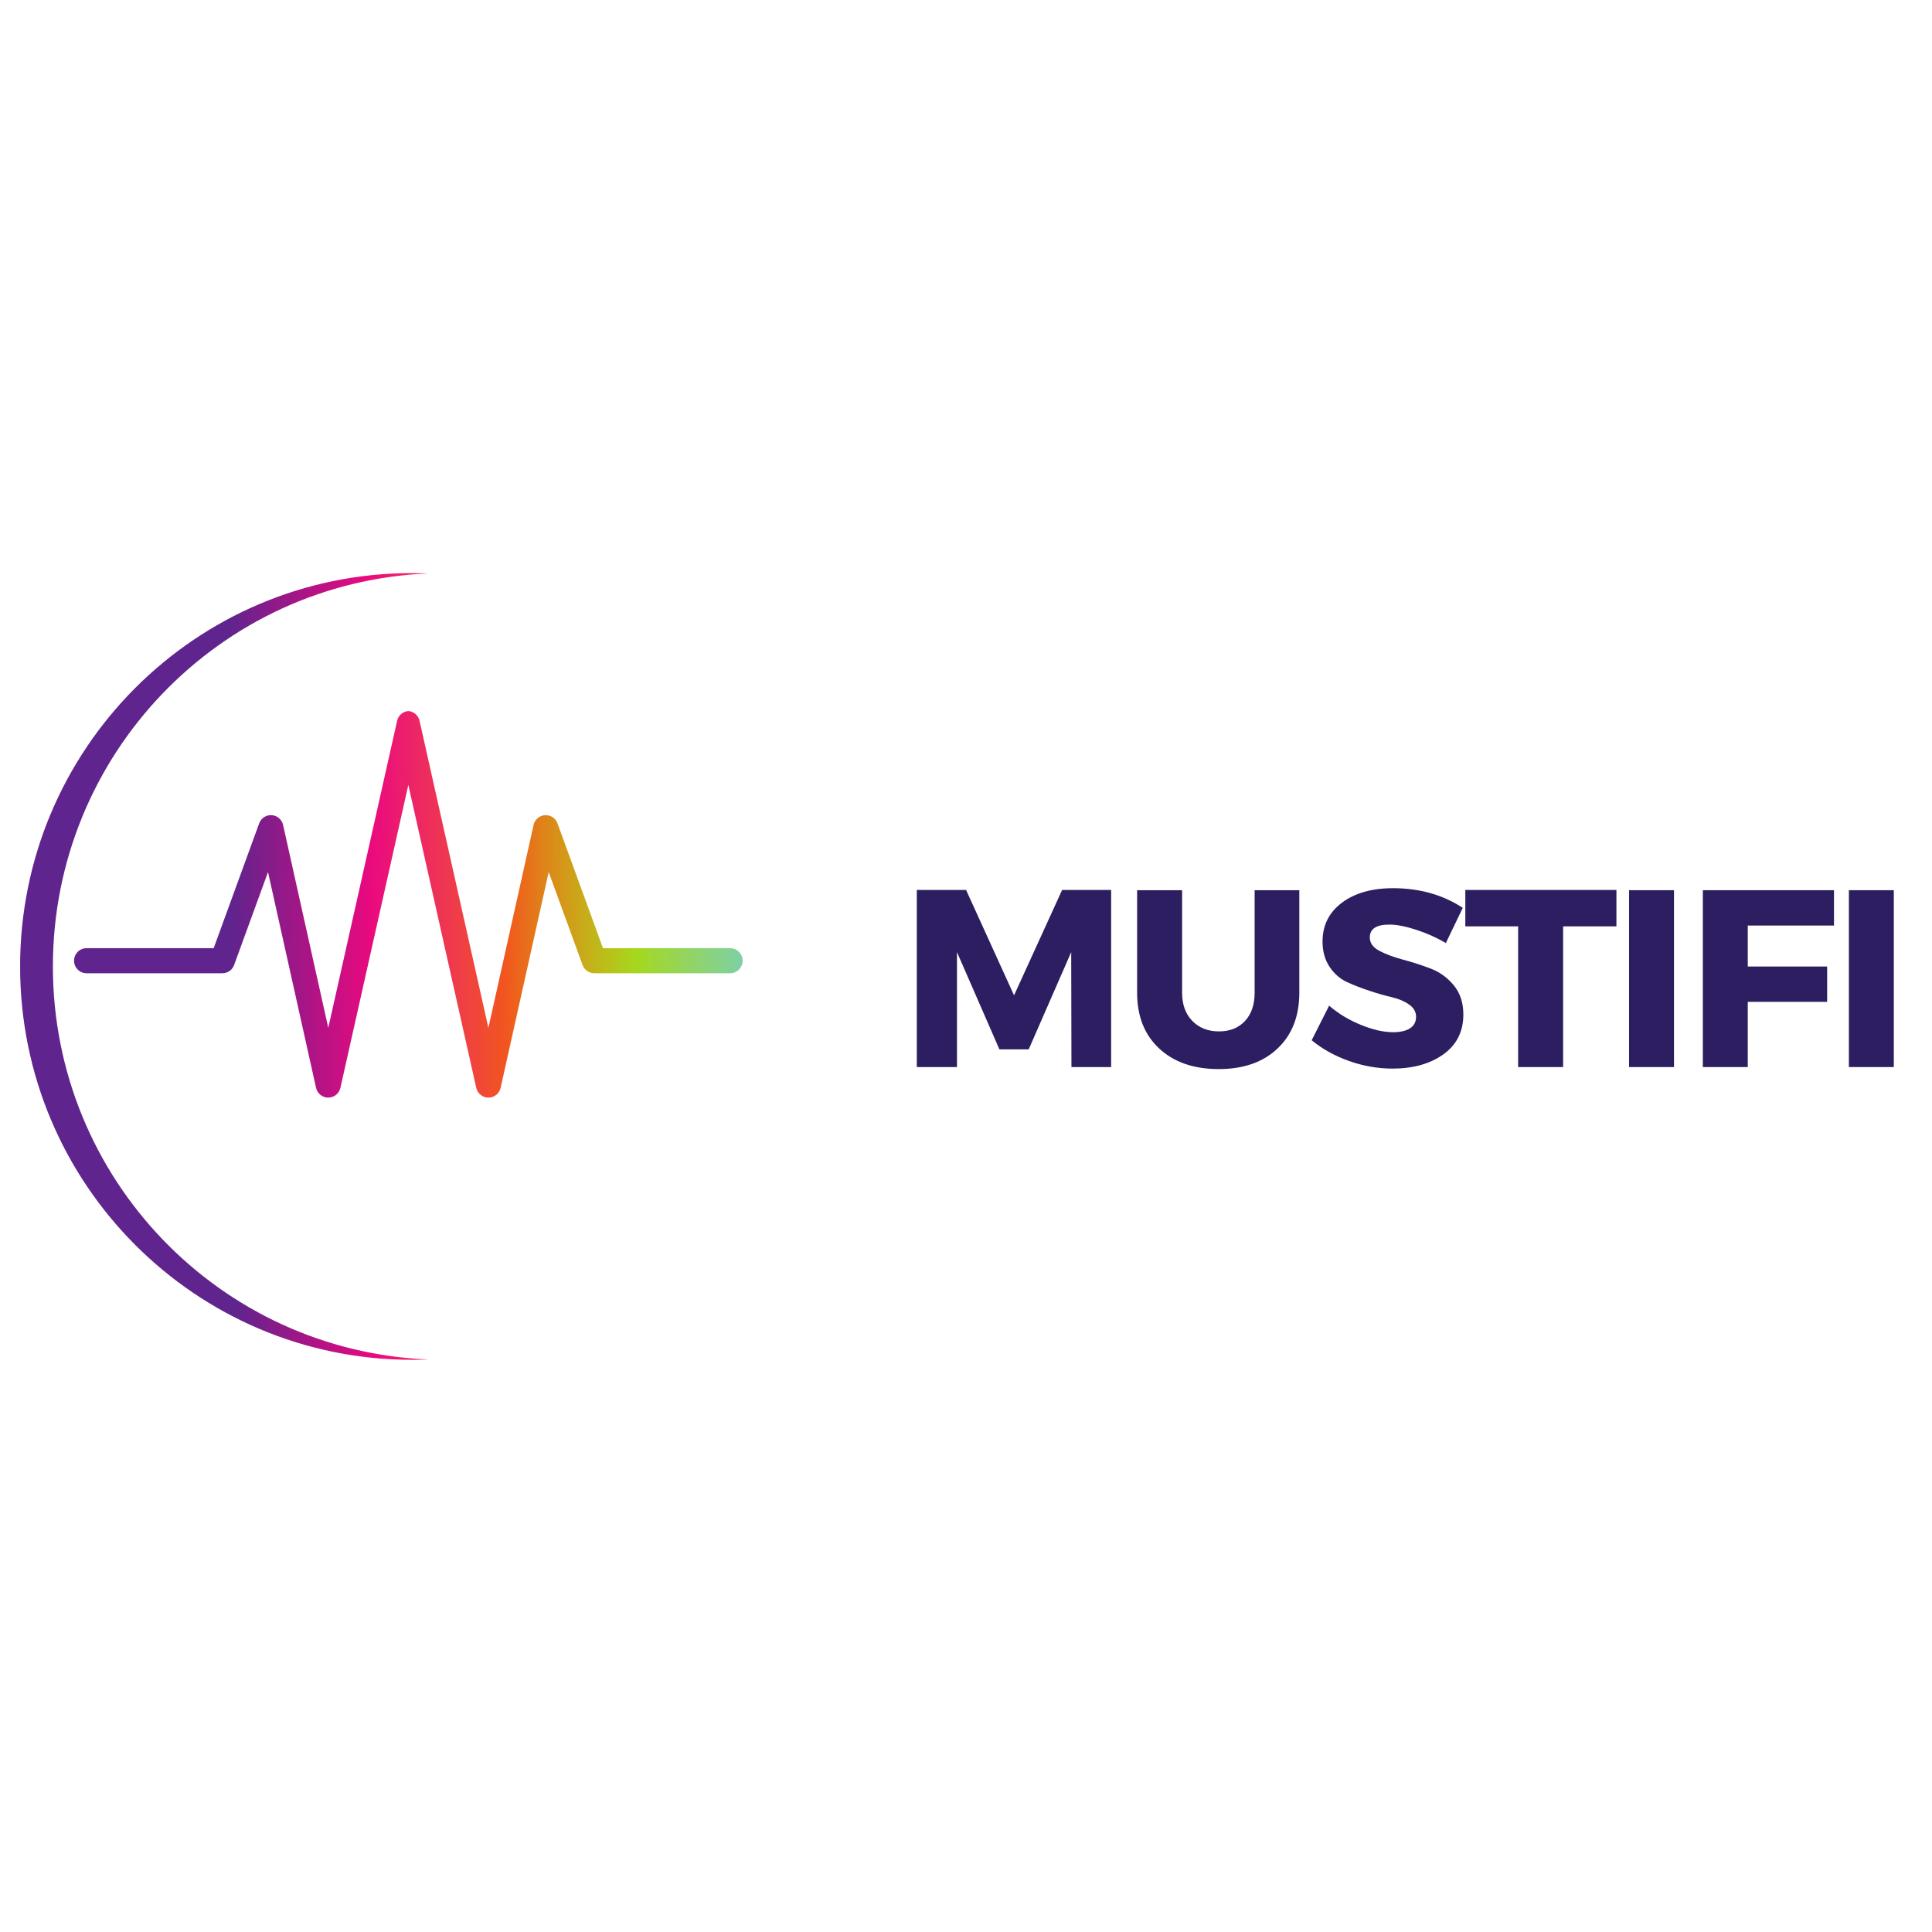 <svg xmlns="http://www.w3.org/2000/svg" xmlns:xlink="http://www.w3.org/1999/xlink" width="500" zoomAndPan="magnify" viewBox="0 0 375 375" height="500" preserveAspectRatio="xMidYMid meet" version="1.0"><defs><g/><clipPath id="ae10516ce4"><path d="M 14.355 138 L 144.16 138 L 144.16 213.164 L 14.355 213.164 Z M 14.355 138 " clip-rule="nonzero"/></clipPath><clipPath id="eba491a4f0"><path d="M 141.719 184.043 L 117.043 184.043 L 108.211 159.812 C 107.84 158.801 106.855 158.152 105.777 158.223 C 104.703 158.293 103.805 159.066 103.57 160.117 L 94.797 199.5 L 81.434 139.906 C 81.199 138.855 80.309 138.094 79.258 138.016 C 78.207 138.094 77.316 138.855 77.082 139.906 L 63.719 199.5 L 54.945 160.117 C 54.711 159.066 53.812 158.293 52.738 158.223 C 51.66 158.152 50.672 158.801 50.305 159.812 L 41.473 184.043 L 16.797 184.043 C 15.457 184.043 14.375 185.129 14.375 186.477 C 14.375 187.816 15.457 188.906 16.797 188.906 L 43.164 188.906 C 44.184 188.906 45.09 188.27 45.441 187.309 L 52.02 169.27 L 61.344 211.145 C 61.594 212.254 62.574 213.047 63.707 213.047 L 63.711 213.047 C 64.844 213.047 65.824 212.258 66.074 211.148 L 79.258 152.355 L 92.441 211.148 C 92.691 212.258 93.672 213.047 94.805 213.047 L 94.809 213.047 C 95.941 213.047 96.922 212.254 97.172 211.145 L 106.5 169.27 L 113.074 187.309 C 113.422 188.27 114.336 188.906 115.352 188.906 L 141.719 188.906 C 143.059 188.906 144.141 187.816 144.141 186.477 C 144.141 185.129 143.059 184.043 141.719 184.043 Z M 141.719 184.043 " clip-rule="nonzero"/></clipPath><clipPath id="c6407bbf4d"><path d="M 141.719 184.043 L 117.043 184.043 L 108.211 159.812 C 107.84 158.801 106.855 158.152 105.777 158.223 C 104.703 158.293 103.805 159.066 103.57 160.117 L 94.797 199.5 L 81.434 139.906 C 81.199 138.855 80.309 138.094 79.258 138.016 C 78.207 138.094 77.316 138.855 77.082 139.906 L 63.719 199.5 L 54.945 160.117 C 54.711 159.066 53.812 158.293 52.738 158.223 C 51.66 158.152 50.672 158.801 50.305 159.812 L 41.473 184.043 L 16.797 184.043 C 15.457 184.043 14.375 185.129 14.375 186.477 C 14.375 187.816 15.457 188.906 16.797 188.906 L 43.164 188.906 C 44.184 188.906 45.09 188.27 45.441 187.309 L 52.02 169.27 L 61.344 211.145 C 61.594 212.254 62.574 213.047 63.707 213.047 L 63.711 213.047 C 64.844 213.047 65.824 212.258 66.074 211.148 L 79.258 152.355 L 92.441 211.148 C 92.691 212.258 93.672 213.047 94.805 213.047 L 94.809 213.047 C 95.941 213.047 96.922 212.254 97.172 211.145 L 106.5 169.27 L 113.074 187.309 C 113.422 188.27 114.336 188.906 115.352 188.906 L 141.719 188.906 C 143.059 188.906 144.141 187.816 144.141 186.477 C 144.141 185.129 143.059 184.043 141.719 184.043 " clip-rule="nonzero"/></clipPath><clipPath id="6a6b40083f"><path d="M 13.18 138.035 L 14.406 215.125 L 145.336 213.027 L 144.109 135.938 Z M 13.18 138.035 " clip-rule="nonzero"/></clipPath><linearGradient x1="-0.23" gradientTransform="matrix(110.578, -1.771, 1.764, 110.982, 39.277, 176.269)" y1="0" x2="0.954" gradientUnits="userSpaceOnUse" y2="0" id="dad93f3cc6"><stop stop-opacity="1" stop-color="rgb(37.299%, 14.099%, 55.299%)" offset="0"/><stop stop-opacity="1" stop-color="rgb(37.299%, 14.099%, 55.299%)" offset="0.125"/><stop stop-opacity="1" stop-color="rgb(37.299%, 14.099%, 55.299%)" offset="0.188"/><stop stop-opacity="1" stop-color="rgb(37.299%, 14.099%, 55.299%)" offset="0.219"/><stop stop-opacity="1" stop-color="rgb(37.373%, 14.099%, 55.299%)" offset="0.234"/><stop stop-opacity="1" stop-color="rgb(38.223%, 13.899%, 55.266%)" offset="0.238"/><stop stop-opacity="1" stop-color="rgb(38.998%, 13.699%, 55.232%)" offset="0.242"/><stop stop-opacity="1" stop-color="rgb(39.97%, 13.499%, 55.066%)" offset="0.246"/><stop stop-opacity="1" stop-color="rgb(40.942%, 13.3%, 54.9%)" offset="0.25"/><stop stop-opacity="1" stop-color="rgb(41.864%, 13.1%, 54.9%)" offset="0.254"/><stop stop-opacity="1" stop-color="rgb(42.786%, 12.9%, 54.9%)" offset="0.258"/><stop stop-opacity="1" stop-color="rgb(43.953%, 12.695%, 54.7%)" offset="0.262"/><stop stop-opacity="1" stop-color="rgb(45.12%, 12.491%, 54.5%)" offset="0.266"/><stop stop-opacity="1" stop-color="rgb(46.19%, 12.299%, 54.5%)" offset="0.27"/><stop stop-opacity="1" stop-color="rgb(47.26%, 12.108%, 54.5%)" offset="0.273"/><stop stop-opacity="1" stop-color="rgb(48.201%, 11.917%, 54.298%)" offset="0.277"/><stop stop-opacity="1" stop-color="rgb(49.144%, 11.726%, 54.099%)" offset="0.281"/><stop stop-opacity="1" stop-color="rgb(50.153%, 11.536%, 54.099%)" offset="0.285"/><stop stop-opacity="1" stop-color="rgb(51.161%, 11.345%, 54.099%)" offset="0.289"/><stop stop-opacity="1" stop-color="rgb(52.083%, 11.154%, 53.899%)" offset="0.293"/><stop stop-opacity="1" stop-color="rgb(53.004%, 10.963%, 53.699%)" offset="0.297"/><stop stop-opacity="1" stop-color="rgb(53.976%, 10.773%, 53.69%)" offset="0.301"/><stop stop-opacity="1" stop-color="rgb(54.948%, 10.582%, 53.682%)" offset="0.305"/><stop stop-opacity="1" stop-color="rgb(56.12%, 10.39%, 53.49%)" offset="0.309"/><stop stop-opacity="1" stop-color="rgb(57.292%, 10.199%, 53.299%)" offset="0.312"/><stop stop-opacity="1" stop-color="rgb(58.363%, 9.799%, 53.259%)" offset="0.316"/><stop stop-opacity="1" stop-color="rgb(59.436%, 9.399%, 53.22%)" offset="0.32"/><stop stop-opacity="1" stop-color="rgb(60.408%, 9.2%, 53.059%)" offset="0.324"/><stop stop-opacity="1" stop-color="rgb(61.38%, 9%, 52.899%)" offset="0.328"/><stop stop-opacity="1" stop-color="rgb(62.302%, 8.8%, 52.878%)" offset="0.332"/><stop stop-opacity="1" stop-color="rgb(63.225%, 8.6%, 52.858%)" offset="0.336"/><stop stop-opacity="1" stop-color="rgb(64.384%, 8.398%, 52.678%)" offset="0.34"/><stop stop-opacity="1" stop-color="rgb(65.546%, 8.199%, 52.499%)" offset="0.344"/><stop stop-opacity="1" stop-color="rgb(66.527%, 7.999%, 52.496%)" offset="0.348"/><stop stop-opacity="1" stop-color="rgb(67.509%, 7.799%, 52.495%)" offset="0.352"/><stop stop-opacity="1" stop-color="rgb(68.582%, 7.649%, 52.347%)" offset="0.355"/><stop stop-opacity="1" stop-color="rgb(69.656%, 7.5%, 52.199%)" offset="0.359"/><stop stop-opacity="1" stop-color="rgb(70.619%, 7.3%, 51.999%)" offset="0.363"/><stop stop-opacity="1" stop-color="rgb(71.582%, 7.1%, 51.799%)" offset="0.367"/><stop stop-opacity="1" stop-color="rgb(72.513%, 6.898%, 51.799%)" offset="0.371"/><stop stop-opacity="1" stop-color="rgb(73.444%, 6.699%, 51.799%)" offset="0.375"/><stop stop-opacity="1" stop-color="rgb(74.6%, 6.683%, 51.599%)" offset="0.379"/><stop stop-opacity="1" stop-color="rgb(75.758%, 6.67%, 51.399%)" offset="0.383"/><stop stop-opacity="1" stop-color="rgb(76.694%, 6.479%, 51.393%)" offset="0.387"/><stop stop-opacity="1" stop-color="rgb(77.631%, 6.288%, 51.389%)" offset="0.391"/><stop stop-opacity="1" stop-color="rgb(78.752%, 6.047%, 51.193%)" offset="0.395"/><stop stop-opacity="1" stop-color="rgb(79.875%, 5.807%, 50.999%)" offset="0.398"/><stop stop-opacity="1" stop-color="rgb(80.838%, 5.617%, 50.963%)" offset="0.402"/><stop stop-opacity="1" stop-color="rgb(81.801%, 5.426%, 50.926%)" offset="0.406"/><stop stop-opacity="1" stop-color="rgb(82.904%, 5.235%, 50.763%)" offset="0.41"/><stop stop-opacity="1" stop-color="rgb(84.007%, 5.045%, 50.6%)" offset="0.414"/><stop stop-opacity="1" stop-color="rgb(85.007%, 4.854%, 50.4%)" offset="0.418"/><stop stop-opacity="1" stop-color="rgb(86.006%, 4.663%, 50.2%)" offset="0.422"/><stop stop-opacity="1" stop-color="rgb(86.928%, 4.472%, 50.2%)" offset="0.426"/><stop stop-opacity="1" stop-color="rgb(87.849%, 4.282%, 50.2%)" offset="0.43"/><stop stop-opacity="1" stop-color="rgb(88.821%, 4.089%, 50%)" offset="0.434"/><stop stop-opacity="1" stop-color="rgb(89.795%, 3.899%, 49.802%)" offset="0.438"/><stop stop-opacity="1" stop-color="rgb(90.797%, 3.938%, 49.561%)" offset="0.441"/><stop stop-opacity="1" stop-color="rgb(91.8%, 3.978%, 49.319%)" offset="0.445"/><stop stop-opacity="1" stop-color="rgb(92%, 4.599%, 48.929%)" offset="0.449"/><stop stop-opacity="1" stop-color="rgb(92.2%, 5.22%, 48.538%)" offset="0.453"/><stop stop-opacity="1" stop-color="rgb(92.2%, 5.801%, 47.998%)" offset="0.457"/><stop stop-opacity="1" stop-color="rgb(92.2%, 6.383%, 47.458%)" offset="0.461"/><stop stop-opacity="1" stop-color="rgb(92.2%, 6.961%, 46.866%)" offset="0.465"/><stop stop-opacity="1" stop-color="rgb(92.2%, 7.539%, 46.275%)" offset="0.469"/><stop stop-opacity="1" stop-color="rgb(92.201%, 8.272%, 45.683%)" offset="0.473"/><stop stop-opacity="1" stop-color="rgb(92.204%, 9.006%, 45.093%)" offset="0.477"/><stop stop-opacity="1" stop-color="rgb(92.351%, 9.645%, 44.453%)" offset="0.48"/><stop stop-opacity="1" stop-color="rgb(92.499%, 10.284%, 43.814%)" offset="0.484"/><stop stop-opacity="1" stop-color="rgb(92.499%, 10.909%, 43.231%)" offset="0.488"/><stop stop-opacity="1" stop-color="rgb(92.499%, 11.534%, 42.648%)" offset="0.492"/><stop stop-opacity="1" stop-color="rgb(92.523%, 12.065%, 42.075%)" offset="0.496"/><stop stop-opacity="1" stop-color="rgb(92.548%, 12.596%, 41.502%)" offset="0.5"/><stop stop-opacity="1" stop-color="rgb(92.723%, 13.177%, 40.921%)" offset="0.504"/><stop stop-opacity="1" stop-color="rgb(92.899%, 13.759%, 40.34%)" offset="0.508"/><stop stop-opacity="1" stop-color="rgb(92.899%, 14.534%, 39.563%)" offset="0.512"/><stop stop-opacity="1" stop-color="rgb(92.899%, 15.311%, 38.788%)" offset="0.516"/><stop stop-opacity="1" stop-color="rgb(92.899%, 15.95%, 38.112%)" offset="0.52"/><stop stop-opacity="1" stop-color="rgb(92.899%, 16.591%, 37.437%)" offset="0.523"/><stop stop-opacity="1" stop-color="rgb(93.098%, 17.131%, 36.694%)" offset="0.527"/><stop stop-opacity="1" stop-color="rgb(93.3%, 17.673%, 35.953%)" offset="0.531"/><stop stop-opacity="1" stop-color="rgb(93.3%, 18.263%, 35.371%)" offset="0.535"/><stop stop-opacity="1" stop-color="rgb(93.3%, 18.854%, 34.79%)" offset="0.539"/><stop stop-opacity="1" stop-color="rgb(93.3%, 19.444%, 34.009%)" offset="0.543"/><stop stop-opacity="1" stop-color="rgb(93.3%, 20.035%, 33.228%)" offset="0.547"/><stop stop-opacity="1" stop-color="rgb(93.307%, 20.625%, 32.495%)" offset="0.551"/><stop stop-opacity="1" stop-color="rgb(93.317%, 21.216%, 31.764%)" offset="0.555"/><stop stop-opacity="1" stop-color="rgb(93.507%, 21.806%, 30.983%)" offset="0.559"/><stop stop-opacity="1" stop-color="rgb(93.7%, 22.397%, 30.202%)" offset="0.562"/><stop stop-opacity="1" stop-color="rgb(93.7%, 22.987%, 29.32%)" offset="0.566"/><stop stop-opacity="1" stop-color="rgb(93.7%, 23.579%, 28.439%)" offset="0.57"/><stop stop-opacity="1" stop-color="rgb(93.73%, 24.17%, 27.678%)" offset="0.574"/><stop stop-opacity="1" stop-color="rgb(93.761%, 24.76%, 26.917%)" offset="0.578"/><stop stop-opacity="1" stop-color="rgb(93.93%, 25.351%, 25.964%)" offset="0.582"/><stop stop-opacity="1" stop-color="rgb(94.099%, 25.941%, 25.014%)" offset="0.586"/><stop stop-opacity="1" stop-color="rgb(94.099%, 26.344%, 24.232%)" offset="0.59"/><stop stop-opacity="1" stop-color="rgb(94.099%, 26.747%, 23.451%)" offset="0.594"/><stop stop-opacity="1" stop-color="rgb(94.099%, 27.28%, 22.519%)" offset="0.598"/><stop stop-opacity="1" stop-color="rgb(94.099%, 27.812%, 21.587%)" offset="0.602"/><stop stop-opacity="1" stop-color="rgb(94.299%, 28.448%, 20.663%)" offset="0.605"/><stop stop-opacity="1" stop-color="rgb(94.499%, 29.085%, 19.74%)" offset="0.609"/><stop stop-opacity="1" stop-color="rgb(94.499%, 29.675%, 18.811%)" offset="0.613"/><stop stop-opacity="1" stop-color="rgb(94.499%, 30.267%, 17.882%)" offset="0.617"/><stop stop-opacity="1" stop-color="rgb(94.499%, 30.858%, 16.942%)" offset="0.621"/><stop stop-opacity="1" stop-color="rgb(94.499%, 31.448%, 16.002%)" offset="0.625"/><stop stop-opacity="1" stop-color="rgb(94.514%, 31.85%, 15.021%)" offset="0.629"/><stop stop-opacity="1" stop-color="rgb(94.53%, 32.253%, 14.04%)" offset="0.633"/><stop stop-opacity="1" stop-color="rgb(94.708%, 32.787%, 13.113%)" offset="0.637"/><stop stop-opacity="1" stop-color="rgb(94.888%, 33.322%, 12.187%)" offset="0.641"/><stop stop-opacity="1" stop-color="rgb(94.601%, 34.45%, 11.746%)" offset="0.645"/><stop stop-opacity="1" stop-color="rgb(94.315%, 35.577%, 11.307%)" offset="0.648"/><stop stop-opacity="1" stop-color="rgb(93.77%, 36.699%, 11.153%)" offset="0.652"/><stop stop-opacity="1" stop-color="rgb(93.225%, 37.82%, 10.999%)" offset="0.656"/><stop stop-opacity="1" stop-color="rgb(92.813%, 38.992%, 10.971%)" offset="0.66"/><stop stop-opacity="1" stop-color="rgb(92.403%, 40.164%, 10.944%)" offset="0.664"/><stop stop-opacity="1" stop-color="rgb(91.882%, 41.331%, 10.771%)" offset="0.668"/><stop stop-opacity="1" stop-color="rgb(91.364%, 42.499%, 10.599%)" offset="0.672"/><stop stop-opacity="1" stop-color="rgb(90.964%, 43.625%, 10.599%)" offset="0.676"/><stop stop-opacity="1" stop-color="rgb(90.564%, 44.753%, 10.599%)" offset="0.68"/><stop stop-opacity="1" stop-color="rgb(89.981%, 45.924%, 10.399%)" offset="0.684"/><stop stop-opacity="1" stop-color="rgb(89.4%, 47.096%, 10.2%)" offset="0.688"/><stop stop-opacity="1" stop-color="rgb(88.759%, 48.367%, 10.199%)" offset="0.691"/><stop stop-opacity="1" stop-color="rgb(88.12%, 49.64%, 10.199%)" offset="0.695"/><stop stop-opacity="1" stop-color="rgb(87.578%, 50.804%, 10.199%)" offset="0.699"/><stop stop-opacity="1" stop-color="rgb(87.038%, 51.968%, 10.199%)" offset="0.703"/><stop stop-opacity="1" stop-color="rgb(86.447%, 52.898%, 10.199%)" offset="0.707"/><stop stop-opacity="1" stop-color="rgb(85.857%, 53.828%, 10.199%)" offset="0.711"/><stop stop-opacity="1" stop-color="rgb(85.454%, 55%, 9.999%)" offset="0.715"/><stop stop-opacity="1" stop-color="rgb(85.051%, 56.172%, 9.799%)" offset="0.719"/><stop stop-opacity="1" stop-color="rgb(84.468%, 57.292%, 9.799%)" offset="0.723"/><stop stop-opacity="1" stop-color="rgb(83.885%, 58.414%, 9.799%)" offset="0.727"/><stop stop-opacity="1" stop-color="rgb(83.215%, 59.537%, 9.799%)" offset="0.73"/><stop stop-opacity="1" stop-color="rgb(82.547%, 60.66%, 9.799%)" offset="0.734"/><stop stop-opacity="1" stop-color="rgb(81.839%, 61.623%, 9.799%)" offset="0.738"/><stop stop-opacity="1" stop-color="rgb(81.131%, 62.585%, 9.799%)" offset="0.742"/><stop stop-opacity="1" stop-color="rgb(80.54%, 63.516%, 9.799%)" offset="0.746"/><stop stop-opacity="1" stop-color="rgb(79.95%, 64.447%, 9.799%)" offset="0.75"/><stop stop-opacity="1" stop-color="rgb(79.344%, 65.604%, 9.799%)" offset="0.754"/><stop stop-opacity="1" stop-color="rgb(78.738%, 66.76%, 9.799%)" offset="0.758"/><stop stop-opacity="1" stop-color="rgb(78.159%, 67.691%, 9.799%)" offset="0.762"/><stop stop-opacity="1" stop-color="rgb(77.579%, 68.623%, 9.799%)" offset="0.766"/><stop stop-opacity="1" stop-color="rgb(76.791%, 69.704%, 9.799%)" offset="0.77"/><stop stop-opacity="1" stop-color="rgb(76.006%, 70.786%, 9.799%)" offset="0.773"/><stop stop-opacity="1" stop-color="rgb(75.378%, 71.594%, 9.999%)" offset="0.777"/><stop stop-opacity="1" stop-color="rgb(74.751%, 72.403%, 10.199%)" offset="0.781"/><stop stop-opacity="1" stop-color="rgb(73.997%, 73.306%, 10.199%)" offset="0.785"/><stop stop-opacity="1" stop-color="rgb(73.244%, 74.211%, 10.199%)" offset="0.789"/><stop stop-opacity="1" stop-color="rgb(72.684%, 75.192%, 10.199%)" offset="0.793"/><stop stop-opacity="1" stop-color="rgb(72.125%, 76.173%, 10.199%)" offset="0.797"/><stop stop-opacity="1" stop-color="rgb(71.353%, 76.913%, 10.208%)" offset="0.801"/><stop stop-opacity="1" stop-color="rgb(70.581%, 77.654%, 10.217%)" offset="0.805"/><stop stop-opacity="1" stop-color="rgb(69.991%, 78.625%, 10.408%)" offset="0.809"/><stop stop-opacity="1" stop-color="rgb(69.4%, 79.597%, 10.599%)" offset="0.812"/><stop stop-opacity="1" stop-color="rgb(68.529%, 80.478%, 10.599%)" offset="0.816"/><stop stop-opacity="1" stop-color="rgb(67.657%, 81.36%, 10.599%)" offset="0.82"/><stop stop-opacity="1" stop-color="rgb(66.916%, 82.291%, 10.799%)" offset="0.824"/><stop stop-opacity="1" stop-color="rgb(66.176%, 83.223%, 10.999%)" offset="0.828"/><stop stop-opacity="1" stop-color="rgb(65.616%, 83.76%, 11.258%)" offset="0.832"/><stop stop-opacity="1" stop-color="rgb(65.056%, 84.299%, 11.517%)" offset="0.836"/><stop stop-opacity="1" stop-color="rgb(64.665%, 84.299%, 12.845%)" offset="0.84"/><stop stop-opacity="1" stop-color="rgb(64.275%, 84.299%, 14.172%)" offset="0.844"/><stop stop-opacity="1" stop-color="rgb(63.882%, 84.299%, 15.546%)" offset="0.848"/><stop stop-opacity="1" stop-color="rgb(63.492%, 84.299%, 16.92%)" offset="0.852"/><stop stop-opacity="1" stop-color="rgb(63.063%, 84.254%, 18.39%)" offset="0.855"/><stop stop-opacity="1" stop-color="rgb(62.634%, 84.212%, 19.861%)" offset="0.859"/><stop stop-opacity="1" stop-color="rgb(62.282%, 84.055%, 21.223%)" offset="0.863"/><stop stop-opacity="1" stop-color="rgb(61.931%, 83.899%, 22.588%)" offset="0.867"/><stop stop-opacity="1" stop-color="rgb(61.54%, 83.899%, 23.918%)" offset="0.871"/><stop stop-opacity="1" stop-color="rgb(61.15%, 83.899%, 25.249%)" offset="0.875"/><stop stop-opacity="1" stop-color="rgb(60.759%, 83.899%, 26.431%)" offset="0.879"/><stop stop-opacity="1" stop-color="rgb(60.368%, 83.899%, 27.615%)" offset="0.883"/><stop stop-opacity="1" stop-color="rgb(59.978%, 83.699%, 28.931%)" offset="0.887"/><stop stop-opacity="1" stop-color="rgb(59.587%, 83.499%, 30.247%)" offset="0.891"/><stop stop-opacity="1" stop-color="rgb(59.146%, 83.499%, 31.712%)" offset="0.895"/><stop stop-opacity="1" stop-color="rgb(58.705%, 83.499%, 33.179%)" offset="0.898"/><stop stop-opacity="1" stop-color="rgb(58.315%, 83.499%, 34.55%)" offset="0.902"/><stop stop-opacity="1" stop-color="rgb(57.924%, 83.499%, 35.924%)" offset="0.906"/><stop stop-opacity="1" stop-color="rgb(57.584%, 83.47%, 37.073%)" offset="0.91"/><stop stop-opacity="1" stop-color="rgb(57.243%, 83.443%, 38.223%)" offset="0.914"/><stop stop-opacity="1" stop-color="rgb(56.853%, 83.27%, 39.566%)" offset="0.918"/><stop stop-opacity="1" stop-color="rgb(56.462%, 83.099%, 40.91%)" offset="0.922"/><stop stop-opacity="1" stop-color="rgb(56.071%, 83.099%, 42.232%)" offset="0.926"/><stop stop-opacity="1" stop-color="rgb(55.681%, 83.099%, 43.555%)" offset="0.93"/><stop stop-opacity="1" stop-color="rgb(55.29%, 83.099%, 44.727%)" offset="0.934"/><stop stop-opacity="1" stop-color="rgb(54.9%, 83.099%, 45.898%)" offset="0.938"/><stop stop-opacity="1" stop-color="rgb(54.459%, 82.899%, 47.369%)" offset="0.941"/><stop stop-opacity="1" stop-color="rgb(54.018%, 82.7%, 48.842%)" offset="0.945"/><stop stop-opacity="1" stop-color="rgb(53.627%, 82.7%, 50.014%)" offset="0.949"/><stop stop-opacity="1" stop-color="rgb(53.236%, 82.7%, 51.186%)" offset="0.953"/><stop stop-opacity="1" stop-color="rgb(52.85%, 82.7%, 52.328%)" offset="0.957"/><stop stop-opacity="1" stop-color="rgb(52.466%, 82.7%, 53.473%)" offset="0.961"/><stop stop-opacity="1" stop-color="rgb(52.119%, 82.549%, 54.823%)" offset="0.965"/><stop stop-opacity="1" stop-color="rgb(51.775%, 82.399%, 56.174%)" offset="0.969"/><stop stop-opacity="1" stop-color="rgb(51.382%, 82.399%, 57.298%)" offset="0.973"/><stop stop-opacity="1" stop-color="rgb(50.99%, 82.399%, 58.424%)" offset="0.977"/><stop stop-opacity="1" stop-color="rgb(50.551%, 82.399%, 59.787%)" offset="0.98"/><stop stop-opacity="1" stop-color="rgb(50.111%, 82.399%, 61.15%)" offset="0.984"/><stop stop-opacity="1" stop-color="rgb(49.721%, 82.199%, 62.427%)" offset="0.988"/><stop stop-opacity="1" stop-color="rgb(49.33%, 81.999%, 63.705%)" offset="0.992"/><stop stop-opacity="1" stop-color="rgb(48.964%, 81.999%, 64.803%)" offset="0.996"/><stop stop-opacity="1" stop-color="rgb(48.599%, 81.999%, 65.9%)" offset="1"/></linearGradient><clipPath id="7077564bda"><path d="M 3.91 111.172 L 83.344 111.172 L 83.344 264 L 3.91 264 Z M 3.91 111.172 " clip-rule="nonzero"/></clipPath><clipPath id="972cd6abcf"><path d="M 10.266 187.59 C 10.266 146.492 42.617 112.98 83.156 111.305 C 82.102 111.262 81.039 111.238 79.977 111.238 C 37.961 111.238 3.902 145.422 3.902 187.59 C 3.902 229.758 37.961 263.941 79.977 263.941 C 81.039 263.941 82.102 263.918 83.156 263.875 C 42.617 262.199 10.266 228.688 10.266 187.59 Z M 10.266 187.59 " clip-rule="nonzero"/></clipPath><clipPath id="73422c69f0"><path d="M 10.266 187.59 C 10.266 146.492 42.617 112.98 83.156 111.305 C 82.102 111.262 81.039 111.238 79.977 111.238 C 37.961 111.238 3.902 145.422 3.902 187.59 C 3.902 229.758 37.961 263.941 79.977 263.941 C 81.039 263.941 82.102 263.918 83.156 263.875 C 42.617 262.199 10.266 228.688 10.266 187.59 " clip-rule="nonzero"/></clipPath><clipPath id="faa0943d47"><path d="M 1.473 111.277 L 3.922 265.211 L 85.586 263.902 L 83.137 109.969 Z M 1.473 111.277 " clip-rule="nonzero"/></clipPath><linearGradient x1="-0.332" gradientTransform="matrix(110.578, -1.771, 1.764, 110.982, 39.466, 188.207)" y1="0" x2="0.406" gradientUnits="userSpaceOnUse" y2="0" id="ca2251842d"><stop stop-opacity="1" stop-color="rgb(37.299%, 14.099%, 55.299%)" offset="0"/><stop stop-opacity="1" stop-color="rgb(37.299%, 14.099%, 55.299%)" offset="0.5"/><stop stop-opacity="1" stop-color="rgb(37.303%, 14.099%, 55.299%)" offset="0.516"/><stop stop-opacity="1" stop-color="rgb(37.9%, 14.053%, 55.299%)" offset="0.52"/><stop stop-opacity="1" stop-color="rgb(38.492%, 14.008%, 55.299%)" offset="0.523"/><stop stop-opacity="1" stop-color="rgb(39.117%, 13.853%, 55.263%)" offset="0.527"/><stop stop-opacity="1" stop-color="rgb(39.745%, 13.699%, 55.226%)" offset="0.531"/><stop stop-opacity="1" stop-color="rgb(40.324%, 13.499%, 55.063%)" offset="0.535"/><stop stop-opacity="1" stop-color="rgb(40.906%, 13.3%, 54.9%)" offset="0.539"/><stop stop-opacity="1" stop-color="rgb(41.483%, 13.281%, 54.9%)" offset="0.543"/><stop stop-opacity="1" stop-color="rgb(42.059%, 13.264%, 54.9%)" offset="0.547"/><stop stop-opacity="1" stop-color="rgb(42.786%, 13.074%, 54.892%)" offset="0.551"/><stop stop-opacity="1" stop-color="rgb(43.513%, 12.885%, 54.884%)" offset="0.555"/><stop stop-opacity="1" stop-color="rgb(44.101%, 12.692%, 54.692%)" offset="0.559"/><stop stop-opacity="1" stop-color="rgb(44.69%, 12.5%, 54.5%)" offset="0.562"/><stop stop-opacity="1" stop-color="rgb(45.37%, 12.349%, 54.5%)" offset="0.566"/><stop stop-opacity="1" stop-color="rgb(46.051%, 12.199%, 54.5%)" offset="0.57"/><stop stop-opacity="1" stop-color="rgb(46.625%, 12.17%, 54.5%)" offset="0.574"/><stop stop-opacity="1" stop-color="rgb(47.198%, 12.143%, 54.5%)" offset="0.578"/><stop stop-opacity="1" stop-color="rgb(47.917%, 11.971%, 54.298%)" offset="0.582"/><stop stop-opacity="1" stop-color="rgb(48.636%, 11.8%, 54.099%)" offset="0.586"/><stop stop-opacity="1" stop-color="rgb(49.226%, 11.6%, 54.099%)" offset="0.59"/><stop stop-opacity="1" stop-color="rgb(49.817%, 11.4%, 54.099%)" offset="0.594"/><stop stop-opacity="1" stop-color="rgb(50.406%, 11.4%, 54.099%)" offset="0.598"/><stop stop-opacity="1" stop-color="rgb(50.996%, 11.4%, 54.099%)" offset="0.602"/><stop stop-opacity="1" stop-color="rgb(51.666%, 11.198%, 53.899%)" offset="0.605"/><stop stop-opacity="1" stop-color="rgb(52.338%, 10.999%, 53.699%)" offset="0.609"/><stop stop-opacity="1" stop-color="rgb(53.047%, 10.799%, 53.699%)" offset="0.613"/><stop stop-opacity="1" stop-color="rgb(53.758%, 10.599%, 53.699%)" offset="0.617"/><stop stop-opacity="1" stop-color="rgb(54.349%, 10.579%, 53.699%)" offset="0.621"/><stop stop-opacity="1" stop-color="rgb(54.939%, 10.559%, 53.699%)" offset="0.625"/><stop stop-opacity="1" stop-color="rgb(55.54%, 10.379%, 53.499%)" offset="0.629"/><stop stop-opacity="1" stop-color="rgb(56.142%, 10.199%, 53.299%)" offset="0.633"/><stop stop-opacity="1" stop-color="rgb(56.721%, 9.999%, 53.299%)" offset="0.637"/><stop stop-opacity="1" stop-color="rgb(57.301%, 9.799%, 53.299%)" offset="0.641"/><stop stop-opacity="1" stop-color="rgb(58.09%, 9.758%, 53.299%)" offset="0.645"/><stop stop-opacity="1" stop-color="rgb(58.881%, 9.717%, 53.299%)" offset="0.648"/><stop stop-opacity="1" stop-color="rgb(59.471%, 9.558%, 53.099%)" offset="0.652"/><stop stop-opacity="1" stop-color="rgb(60.062%, 9.399%, 52.899%)" offset="0.656"/><stop stop-opacity="1" stop-color="rgb(60.674%, 9.2%, 52.899%)" offset="0.66"/><stop stop-opacity="1" stop-color="rgb(61.285%, 9%, 52.899%)" offset="0.664"/><stop stop-opacity="1" stop-color="rgb(61.862%, 9%, 52.899%)" offset="0.668"/><stop stop-opacity="1" stop-color="rgb(62.44%, 9%, 52.899%)" offset="0.672"/><stop stop-opacity="1" stop-color="rgb(63.171%, 8.8%, 52.699%)" offset="0.676"/><stop stop-opacity="1" stop-color="rgb(63.904%, 8.6%, 52.499%)" offset="0.68"/><stop stop-opacity="1" stop-color="rgb(64.487%, 8.6%, 52.499%)" offset="0.684"/><stop stop-opacity="1" stop-color="rgb(65.07%, 8.6%, 52.499%)" offset="0.688"/><stop stop-opacity="1" stop-color="rgb(65.75%, 8.398%, 52.499%)" offset="0.691"/><stop stop-opacity="1" stop-color="rgb(66.431%, 8.199%, 52.499%)" offset="0.695"/><stop stop-opacity="1" stop-color="rgb(67.006%, 7.999%, 52.348%)" offset="0.699"/><stop stop-opacity="1" stop-color="rgb(67.581%, 7.799%, 52.199%)" offset="0.703"/><stop stop-opacity="1" stop-color="rgb(68.303%, 7.788%, 52.199%)" offset="0.707"/><stop stop-opacity="1" stop-color="rgb(69.026%, 7.779%, 52.199%)" offset="0.711"/><stop stop-opacity="1" stop-color="rgb(69.62%, 7.639%, 52.199%)" offset="0.715"/><stop stop-opacity="1" stop-color="rgb(70.215%, 7.5%, 52.199%)" offset="0.719"/><stop stop-opacity="1" stop-color="rgb(70.801%, 7.304%, 52.005%)" offset="0.723"/><stop stop-opacity="1" stop-color="rgb(71.388%, 7.111%, 51.811%)" offset="0.727"/><stop stop-opacity="1" stop-color="rgb(72.012%, 7.104%, 51.805%)" offset="0.73"/><stop stop-opacity="1" stop-color="rgb(72.636%, 7.1%, 51.799%)" offset="0.734"/><stop stop-opacity="1" stop-color="rgb(73.392%, 6.898%, 51.799%)" offset="0.738"/><stop stop-opacity="1" stop-color="rgb(74.149%, 6.699%, 51.799%)" offset="0.742"/><stop stop-opacity="1" stop-color="rgb(74.754%, 6.683%, 51.599%)" offset="0.746"/><stop stop-opacity="1" stop-color="rgb(75.36%, 6.67%, 51.399%)" offset="0.75"/><stop stop-opacity="1" stop-color="rgb(75.94%, 6.483%, 51.399%)" offset="0.754"/><stop stop-opacity="1" stop-color="rgb(76.521%, 6.299%, 51.399%)" offset="0.758"/><stop stop-opacity="1" stop-color="rgb(77.057%, 6.104%, 51.399%)" offset="0.762"/><stop stop-opacity="1" stop-color="rgb(77.592%, 5.908%, 51.399%)" offset="0.766"/><stop stop-opacity="1" stop-color="rgb(78.432%, 5.904%, 51.199%)" offset="0.77"/><stop stop-opacity="1" stop-color="rgb(79.271%, 5.899%, 50.999%)" offset="0.773"/><stop stop-opacity="1" stop-color="rgb(79.887%, 5.699%, 50.999%)" offset="0.777"/><stop stop-opacity="1" stop-color="rgb(80.504%, 5.499%, 50.999%)" offset="0.781"/><stop stop-opacity="1" stop-color="rgb(81.084%, 5.482%, 50.983%)" offset="0.785"/><stop stop-opacity="1" stop-color="rgb(81.665%, 5.466%, 50.966%)" offset="0.789"/><stop stop-opacity="1" stop-color="rgb(82.388%, 5.283%, 50.783%)" offset="0.793"/><stop stop-opacity="1" stop-color="rgb(83.113%, 5.099%, 50.6%)" offset="0.797"/><stop stop-opacity="1" stop-color="rgb(83.701%, 5.099%, 50.6%)" offset="0.801"/><stop stop-opacity="1" stop-color="rgb(84.288%, 5.099%, 50.6%)" offset="0.805"/><stop stop-opacity="1" stop-color="rgb(84.868%, 4.9%, 50.6%)" offset="0.809"/><stop stop-opacity="1" stop-color="rgb(85.449%, 4.7%, 50.6%)" offset="0.812"/><stop stop-opacity="1" stop-color="rgb(86.13%, 4.5%, 50.4%)" offset="0.816"/><stop stop-opacity="1" stop-color="rgb(86.81%, 4.3%, 50.2%)" offset="0.82"/><stop stop-opacity="1" stop-color="rgb(87.523%, 4.3%, 50.2%)" offset="0.824"/><stop stop-opacity="1" stop-color="rgb(88.235%, 4.3%, 50.2%)" offset="0.828"/><stop stop-opacity="1" stop-color="rgb(88.834%, 4.099%, 49.998%)" offset="0.832"/><stop stop-opacity="1" stop-color="rgb(89.433%, 3.899%, 49.799%)" offset="0.836"/><stop stop-opacity="1" stop-color="rgb(90.015%, 3.899%, 49.799%)" offset="0.84"/><stop stop-opacity="1" stop-color="rgb(90.596%, 3.899%, 49.799%)" offset="0.844"/><stop stop-opacity="1" stop-color="rgb(91.187%, 3.709%, 49.799%)" offset="0.848"/><stop stop-opacity="1" stop-color="rgb(91.777%, 3.522%, 49.799%)" offset="0.852"/><stop stop-opacity="1" stop-color="rgb(91.817%, 3.969%, 49.37%)" offset="0.855"/><stop stop-opacity="1" stop-color="rgb(91.858%, 4.417%, 48.941%)" offset="0.859"/><stop stop-opacity="1" stop-color="rgb(92.029%, 4.977%, 48.55%)" offset="0.863"/><stop stop-opacity="1" stop-color="rgb(92.2%, 5.539%, 48.16%)" offset="0.867"/><stop stop-opacity="1" stop-color="rgb(92.2%, 5.928%, 47.972%)" offset="0.871"/><stop stop-opacity="1" stop-color="rgb(92.2%, 6.319%, 47.784%)" offset="0.875"/><stop stop-opacity="1" stop-color="rgb(92.2%, 6.709%, 47.441%)" offset="0.879"/><stop stop-opacity="1" stop-color="rgb(92.2%, 7.1%, 47.099%)" offset="0.883"/><stop stop-opacity="1" stop-color="rgb(92.2%, 7.442%, 46.709%)" offset="0.887"/><stop stop-opacity="1" stop-color="rgb(92.2%, 7.785%, 46.318%)" offset="0.891"/><stop stop-opacity="1" stop-color="rgb(92.2%, 8.223%, 45.877%)" offset="0.895"/><stop stop-opacity="1" stop-color="rgb(92.2%, 8.661%, 45.438%)" offset="0.898"/><stop stop-opacity="1" stop-color="rgb(92.349%, 9.052%, 45.068%)" offset="0.902"/><stop stop-opacity="1" stop-color="rgb(92.499%, 9.442%, 44.699%)" offset="0.906"/><stop stop-opacity="1" stop-color="rgb(92.499%, 9.831%, 44.487%)" offset="0.91"/><stop stop-opacity="1" stop-color="rgb(92.499%, 10.222%, 44.276%)" offset="0.914"/><stop stop-opacity="1" stop-color="rgb(92.499%, 10.612%, 43.886%)" offset="0.918"/><stop stop-opacity="1" stop-color="rgb(92.499%, 11.003%, 43.495%)" offset="0.922"/><stop stop-opacity="1" stop-color="rgb(92.499%, 11.392%, 43.105%)" offset="0.926"/><stop stop-opacity="1" stop-color="rgb(92.499%, 11.783%, 42.715%)" offset="0.93"/><stop stop-opacity="1" stop-color="rgb(92.499%, 12.128%, 42.375%)" offset="0.934"/><stop stop-opacity="1" stop-color="rgb(92.499%, 12.473%, 42.035%)" offset="0.938"/><stop stop-opacity="1" stop-color="rgb(92.699%, 12.909%, 41.594%)" offset="0.941"/><stop stop-opacity="1" stop-color="rgb(92.899%, 13.345%, 41.153%)" offset="0.945"/><stop stop-opacity="1" stop-color="rgb(92.899%, 13.734%, 40.762%)" offset="0.949"/><stop stop-opacity="1" stop-color="rgb(92.899%, 14.125%, 40.373%)" offset="0.953"/><stop stop-opacity="1" stop-color="rgb(92.899%, 14.516%, 39.783%)" offset="0.957"/><stop stop-opacity="1" stop-color="rgb(92.899%, 14.906%, 39.192%)" offset="0.961"/><stop stop-opacity="1" stop-color="rgb(92.899%, 15.295%, 38.802%)" offset="0.965"/><stop stop-opacity="1" stop-color="rgb(92.899%, 15.686%, 38.412%)" offset="0.969"/><stop stop-opacity="1" stop-color="rgb(92.899%, 15.877%, 38.022%)" offset="0.973"/><stop stop-opacity="1" stop-color="rgb(92.899%, 16.068%, 37.631%)" offset="0.977"/><stop stop-opacity="1" stop-color="rgb(92.923%, 16.507%, 37.241%)" offset="0.98"/><stop stop-opacity="1" stop-color="rgb(92.947%, 16.948%, 36.85%)" offset="0.984"/><stop stop-opacity="1" stop-color="rgb(93.123%, 17.288%, 36.446%)" offset="0.988"/><stop stop-opacity="1" stop-color="rgb(93.3%, 17.628%, 36.041%)" offset="0.992"/><stop stop-opacity="1" stop-color="rgb(93.3%, 18.013%, 35.471%)" offset="0.996"/><stop stop-opacity="1" stop-color="rgb(93.3%, 18.399%, 34.9%)" offset="1"/></linearGradient></defs><g clip-path="url(#ae10516ce4)"><g clip-path="url(#eba491a4f0)"><g clip-path="url(#c6407bbf4d)"><g clip-path="url(#6a6b40083f)"><path fill="url(#dad93f3cc6)" d="M 13.18 138.035 L 14.406 215.125 L 145.336 213.027 L 144.109 135.938 Z M 13.18 138.035 " fill-rule="nonzero"/></g></g></g></g><g clip-path="url(#7077564bda)"><g clip-path="url(#972cd6abcf)"><g clip-path="url(#73422c69f0)"><g clip-path="url(#faa0943d47)"><path fill="url(#ca2251842d)" d="M 1.484 111.277 L 3.934 265.207 L 85.582 263.902 L 83.137 109.969 Z M 1.484 111.277 " fill-rule="nonzero"/></g></g></g></g><g fill="#2c1e60" fill-opacity="1"><g transform="translate(174.515, 207.117)"><g><path d="M 41.156 0 L 33.453 0 L 33.406 -22.312 L 25.156 -3.438 L 19.469 -3.438 L 11.234 -22.312 L 11.234 0 L 3.438 0 L 3.438 -34.375 L 13 -34.375 L 22.312 -13.922 L 31.641 -34.375 L 41.156 -34.375 Z M 41.156 0 "/></g></g></g><g fill="#2c1e60" fill-opacity="1"><g transform="translate(217.868, 207.117)"><g><path d="M 34.328 -34.328 L 34.328 -14.422 C 34.328 -9.879 32.922 -6.273 30.109 -3.609 C 27.297 -0.941 23.488 0.391 18.688 0.391 C 13.844 0.391 9.988 -0.941 7.125 -3.609 C 4.27 -6.273 2.844 -9.879 2.844 -14.422 L 2.844 -34.328 L 11.578 -34.328 L 11.578 -14.422 C 11.578 -12.129 12.238 -10.305 13.562 -8.953 C 14.883 -7.598 16.609 -6.922 18.734 -6.922 C 20.828 -6.922 22.504 -7.586 23.766 -8.922 C 25.023 -10.266 25.656 -12.098 25.656 -14.422 L 25.656 -34.328 Z M 34.328 -34.328 "/></g></g></g><g fill="#2c1e60" fill-opacity="1"><g transform="translate(253.767, 207.117)"><g><path d="M 16.625 -34.719 C 21.758 -34.719 26.27 -33.445 30.156 -30.906 L 26.875 -24.078 C 25.082 -25.129 23.156 -25.988 21.094 -26.656 C 19.031 -27.32 17.297 -27.656 15.891 -27.656 C 13.367 -27.656 12.109 -26.82 12.109 -25.156 C 12.109 -24.082 12.727 -23.219 13.969 -22.562 C 15.219 -21.906 16.734 -21.336 18.516 -20.859 C 20.297 -20.391 22.078 -19.816 23.859 -19.141 C 25.641 -18.473 27.148 -17.391 28.391 -15.891 C 29.641 -14.391 30.266 -12.492 30.266 -10.203 C 30.266 -6.898 28.973 -4.32 26.391 -2.469 C 23.805 -0.625 20.52 0.297 16.531 0.297 C 13.688 0.297 10.875 -0.191 8.094 -1.172 C 5.312 -2.16 2.891 -3.504 0.828 -5.203 L 4.219 -11.922 C 5.945 -10.41 7.988 -9.172 10.344 -8.203 C 12.695 -7.242 14.789 -6.766 16.625 -6.766 C 18.031 -6.766 19.125 -7.016 19.906 -7.516 C 20.695 -8.023 21.094 -8.773 21.094 -9.766 C 21.094 -10.711 20.641 -11.504 19.734 -12.141 C 18.836 -12.773 17.719 -13.25 16.375 -13.562 C 15.039 -13.875 13.586 -14.289 12.016 -14.812 C 10.441 -15.332 8.984 -15.898 7.641 -16.516 C 6.305 -17.141 5.188 -18.129 4.281 -19.484 C 3.383 -20.848 2.938 -22.477 2.938 -24.375 C 2.938 -27.508 4.188 -30.016 6.688 -31.891 C 9.195 -33.773 12.508 -34.719 16.625 -34.719 Z M 16.625 -34.719 "/></g></g></g><g fill="#2c1e60" fill-opacity="1"><g transform="translate(284.074, 207.117)"><g><path d="M 29.672 -27.312 L 19.328 -27.312 L 19.328 0 L 10.594 0 L 10.594 -27.312 L 0.344 -27.312 L 0.344 -34.375 L 29.672 -34.375 Z M 29.672 -27.312 "/></g></g></g><g fill="#2c1e60" fill-opacity="1"><g transform="translate(312.764, 207.117)"><g><path d="M 12.156 0 L 3.438 0 L 3.438 -34.328 L 12.156 -34.328 Z M 12.156 0 "/></g></g></g><g fill="#2c1e60" fill-opacity="1"><g transform="translate(327.084, 207.117)"><g><path d="M 28.891 -27.469 L 12.156 -27.469 L 12.156 -19.516 L 27.562 -19.516 L 27.562 -12.656 L 12.156 -12.656 L 12.156 0 L 3.438 0 L 3.438 -34.328 L 28.891 -34.328 Z M 28.891 -27.469 "/></g></g></g><g fill="#2c1e60" fill-opacity="1"><g transform="translate(355.43, 207.117)"><g><path d="M 12.156 0 L 3.438 0 L 3.438 -34.328 L 12.156 -34.328 Z M 12.156 0 "/></g></g></g></svg>